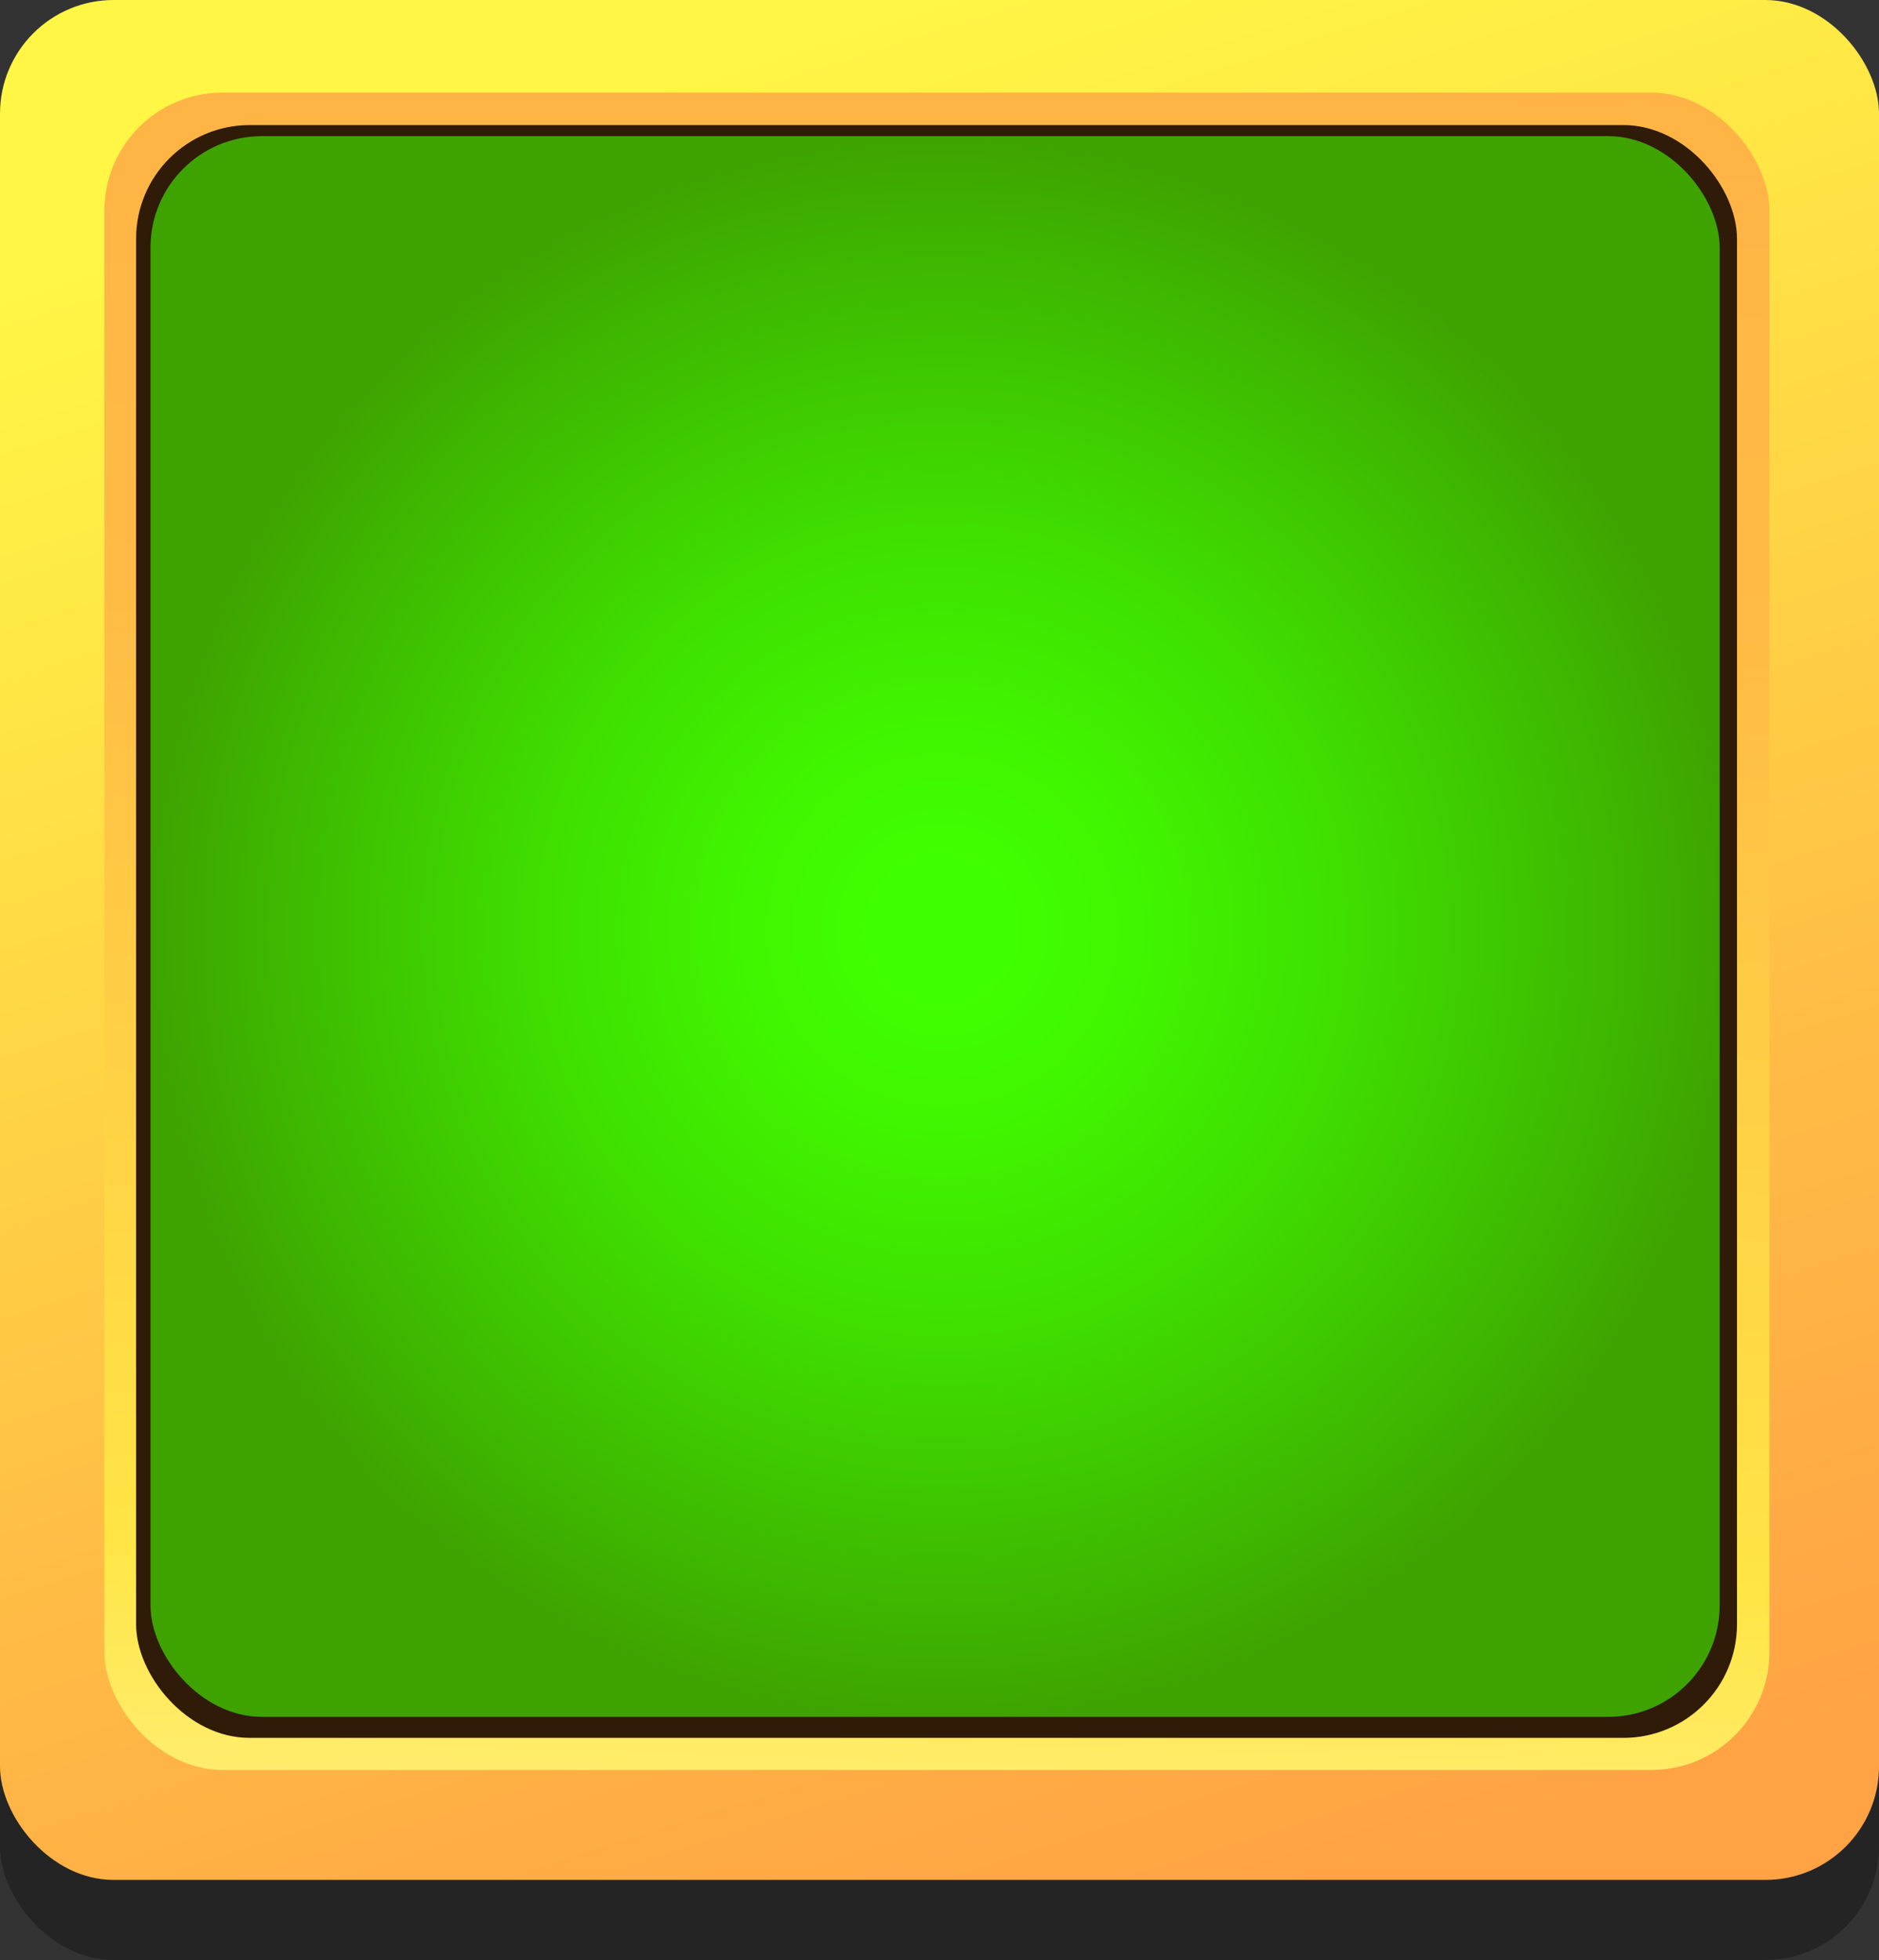 <svg xmlns="http://www.w3.org/2000/svg" xmlns:xlink="http://www.w3.org/1999/xlink" viewBox="0 0 50.94 53.12"><rect x="0" y="0" width="50.94" height="53.12" fill="#333333" stroke="none"/><defs><style>.cls-1{opacity:0.3;}.cls-2{fill:url(#New_Gradient_Swatch_2);}.cls-3{fill:url(#linear-gradient);}.cls-4{fill:#301a08;}.cls-5{fill:url(#radial-gradient);}</style><linearGradient id="New_Gradient_Swatch_2" x1="35.09" y1="55.85" x2="16.41" y2="-3.16" gradientUnits="userSpaceOnUse"><stop offset="0.07" stop-color="#ffa345"/><stop offset="0.35" stop-color="#ffbb45"/><stop offset="0.73" stop-color="#ffe545"/><stop offset="0.91" stop-color="#fff645"/></linearGradient><linearGradient id="linear-gradient" x1="27.21" y1="-28.82" x2="24.29" y2="58.13" gradientUnits="userSpaceOnUse"><stop offset="0" stop-color="#ffa345"/><stop offset="0.52" stop-color="#ffbb45"/><stop offset="0.82" stop-color="#ffe545"/><stop offset="0.96" stop-color="#fff494"/></linearGradient><radialGradient id="radial-gradient" cx="49.04" cy="21.31" r="21.65" gradientTransform="translate(-23.01 4.1) scale(0.99)" gradientUnits="userSpaceOnUse"><stop offset="0.09" stop-color="#40ff00"/><stop offset="0.25" stop-color="#40f600"/><stop offset="0.52" stop-color="#3fde00"/><stop offset="0.85" stop-color="#3eb700"/><stop offset="1" stop-color="#3ea300"/></radialGradient></defs><title>Asset 8</title><g id="Layer_2" data-name="Layer 2"><g id="Layer_19" data-name="Layer 19"><rect class="cls-1" y="2.17" width="50.94" height="50.95" rx="3.08"/><rect class="cls-2" width="50.94" height="50.95" rx="3.08"/><rect class="cls-3" x="2.83" y="2.51" width="45.14" height="45.46" rx="3.2"/><rect class="cls-4" x="3.69" y="3.39" width="43.4" height="43.71" rx="3.08"/><rect class="cls-5" x="4.08" y="3.69" width="42.54" height="42.84" rx="3.02"/></g></g></svg>